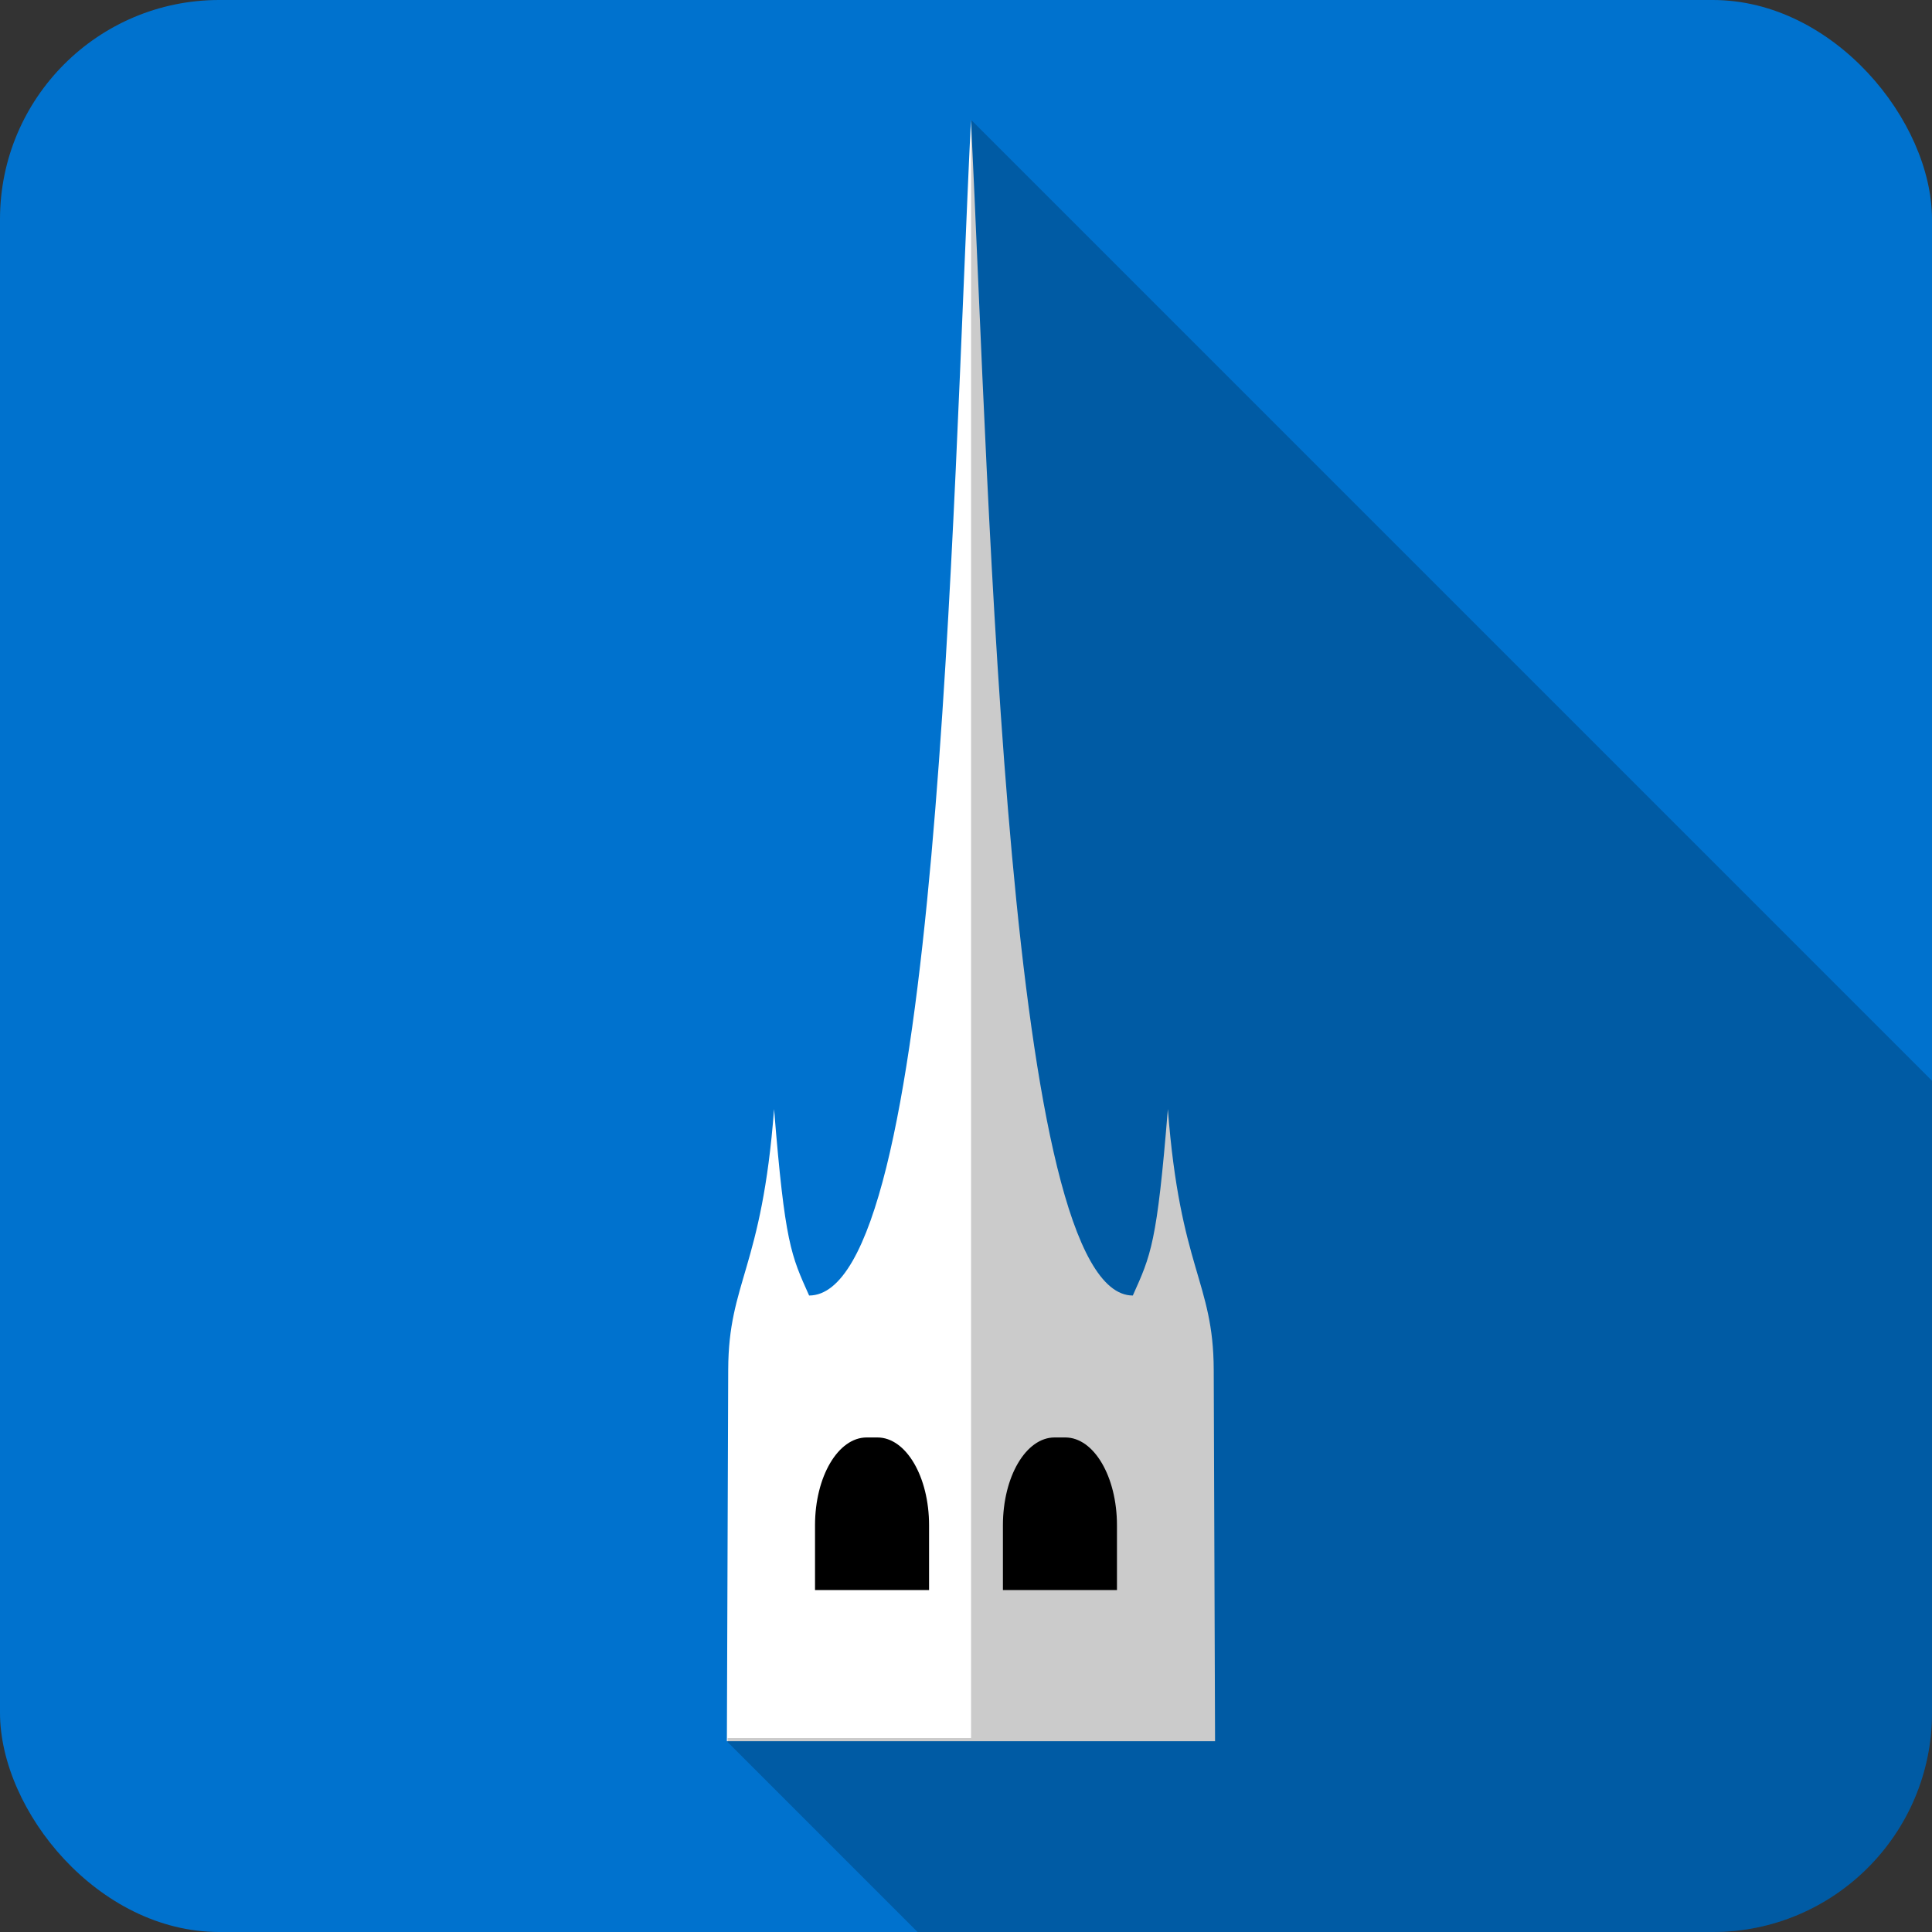 <?xml version="1.0" encoding="UTF-8" standalone="no"?>
<!-- Created with Inkscape (http://www.inkscape.org/) -->

<svg
   xmlns:dc="http://purl.org/dc/elements/1.1/"
   xmlns:cc="http://creativecommons.org/ns#"
   xmlns:rdf="http://www.w3.org/1999/02/22-rdf-syntax-ns#"
   xmlns:svg="http://www.w3.org/2000/svg"
   xmlns="http://www.w3.org/2000/svg"
   xmlns:sodipodi="http://sodipodi.sourceforge.net/DTD/sodipodi-0.dtd"
   xmlns:inkscape="http://www.inkscape.org/namespaces/inkscape"
   width="192"
   height="192"
   viewBox="0 0 192 192"
   id="svg2"
   version="1.1"
   inkscape:version="0.91 r13725"
   sodipodi:docname="in_talllinn_tower_android.svg"
   inkscape:export-filename="/home/mike/WebstormProjects/inTallinn/app/ionic/resources/icon_512.png"
   inkscape:export-xdpi="240"
   inkscape:export-ydpi="240">
  <rect x="0" y="0" width="192" height="192" fill="#333333" stroke="none"/>
  <defs
     id="defs4">
    <clipPath
       clipPathUnits="userSpaceOnUse"
       id="clipPath4185">
      <rect
         style="opacity:1;fill:none;fill-opacity:1;stroke:#000000;stroke-width:3;stroke-miterlimit:4;stroke-dasharray:none;stroke-opacity:1"
         id="rect4187"
         width="192"
         height="192"
         x="-4"
         y="852.362"
         ry="21.786" />
    </clipPath>
    <clipPath
       clipPathUnits="userSpaceOnUse"
       id="clipPath4185-4">
      <rect
         style="opacity:1;fill:none;fill-opacity:1;stroke:#000000;stroke-width:3;stroke-miterlimit:4;stroke-dasharray:none;stroke-opacity:1"
         id="rect4187-8"
         width="192"
         height="192"
         x="-4"
         y="852.362"
         ry="21.786" />
    </clipPath>
    <clipPath
       clipPathUnits="userSpaceOnUse"
       id="clipPath5224">
      <rect
         style="opacity:1;fill:none;fill-opacity:1;stroke:#ff00ff;stroke-width:3;stroke-miterlimit:4;stroke-dasharray:none;stroke-opacity:1"
         id="rect5226"
         width="192"
         height="192"
         x="43.943"
         y="534.677"
         ry="21.786" />
    </clipPath>
    <clipPath
       clipPathUnits="userSpaceOnUse"
       id="clipPath5228">
      <rect
         style="opacity:1;fill:none;fill-opacity:1;stroke:#ff00ff;stroke-width:3;stroke-miterlimit:4;stroke-dasharray:none;stroke-opacity:1"
         id="rect5230"
         width="192"
         height="192"
         x="43.943"
         y="534.677"
         ry="21.786" />
    </clipPath>
  </defs>
  <sodipodi:namedview
     id="base"
     pagecolor="#ffffff"
     bordercolor="#666666"
     borderopacity="1.0"
     inkscape:pageopacity="0.0"
     inkscape:pageshadow="2"
     inkscape:zoom="1.4142136"
     inkscape:cx="271.20203"
     inkscape:cy="30.970752"
     inkscape:document-units="px"
     inkscape:current-layer="layer1"
     showgrid="false"
     units="px"
     inkscape:window-width="3840"
     inkscape:window-height="2130"
     inkscape:window-x="0"
     inkscape:window-y="30"
     inkscape:window-maximized="1"
     showguides="true"
     inkscape:guide-bbox="true">
    <sodipodi:guide
       position="96.874,166.17"
       orientation="1,0"
       id="guide4842" />
  </sodipodi:namedview>
  <g
     inkscape:label="Layer 1"
     inkscape:groupmode="layer"
     id="layer1"
     transform="translate(0,-860.362)">
    <rect
       style="opacity:1;fill:#0072ce;fill-opacity:1;stroke:none;stroke-width:3;stroke-miterlimit:4;stroke-dasharray:none;stroke-opacity:1"
       id="rect4136-8-1"
       width="192"
       height="192"
       x="43.943"
       y="534.677"
       ry="21.786"
       clip-path="url(#clipPath5228)"
       transform="translate(-43.943,325.685)" />
    <path
       sodipodi:nodetypes="ccsccscccc"
       inkscape:connector-curvature="0"
       id="path4840"
       d="m 80.409,989.109 c -1.795,-4.008 -2.403,-5.15 -3.482,-18.53 -1.214,15.929 -4.527,17.129 -4.558,25.892 l -0.133,36.931 48.515,0 -0.133,-36.931 c -0.032,-8.763 -3.344,-9.963 -4.558,-25.892 -1.08,13.38 -1.687,14.522 -3.482,18.53 -12.495,0 -14.163,-77.671 -16.085,-116.851 -1.922,39.18 -3.21,116.851 -16.085,116.851 z"
       style="fill:#ffffff;fill-opacity:1;fill-rule:evenodd;stroke:none;stroke-width:1px;stroke-linecap:butt;stroke-linejoin:miter;stroke-opacity:1" />
    <path
       style="opacity:1;fill:#000000;fill-opacity:0.207;stroke:none;stroke-width:3;stroke-miterlimit:4;stroke-dasharray:none;stroke-opacity:1"
       d="m 140.494,546.632 -0.045,0.045 0,160.721 -24.199,0 0,0.398 47.65,47.65 -44.109,44.109 20.703,20.703 136.812,-136.814 -136.812,-136.812 z"
       id="rect5145"
       inkscape:connector-curvature="0"
       clip-path="url(#clipPath5224)"
       transform="translate(-43.943,325.685)" />
    <g
       id="g5172"
       transform="translate(-43.943,265.685)">
      <path
         inkscape:connector-curvature="0"
         id="rect5092-7"
         d="m 130.074,737.53 c -2.845,0 -5.135,3.895 -5.135,8.734 l 0,6.433 11.334,0 0,-6.433 c 0,-4.839 -2.291,-8.734 -5.135,-8.734 l -1.063,0 z"
         style="opacity:1;fill:#000000;fill-opacity:1;stroke:none;stroke-width:3;stroke-miterlimit:4;stroke-dasharray:none;stroke-opacity:1" />
      <path
         inkscape:connector-curvature="0"
         id="rect5092-7-2"
         d="m 148.747,737.53 c -2.845,0 -5.135,3.895 -5.135,8.734 l 0,6.433 11.334,0 0,-6.433 c 0,-4.839 -2.291,-8.734 -5.135,-8.734 l -1.063,0 z"
         style="opacity:1;fill:#000000;fill-opacity:1;stroke:none;stroke-width:3;stroke-miterlimit:4;stroke-dasharray:none;stroke-opacity:1" />
    </g>
  </g>
</svg>
